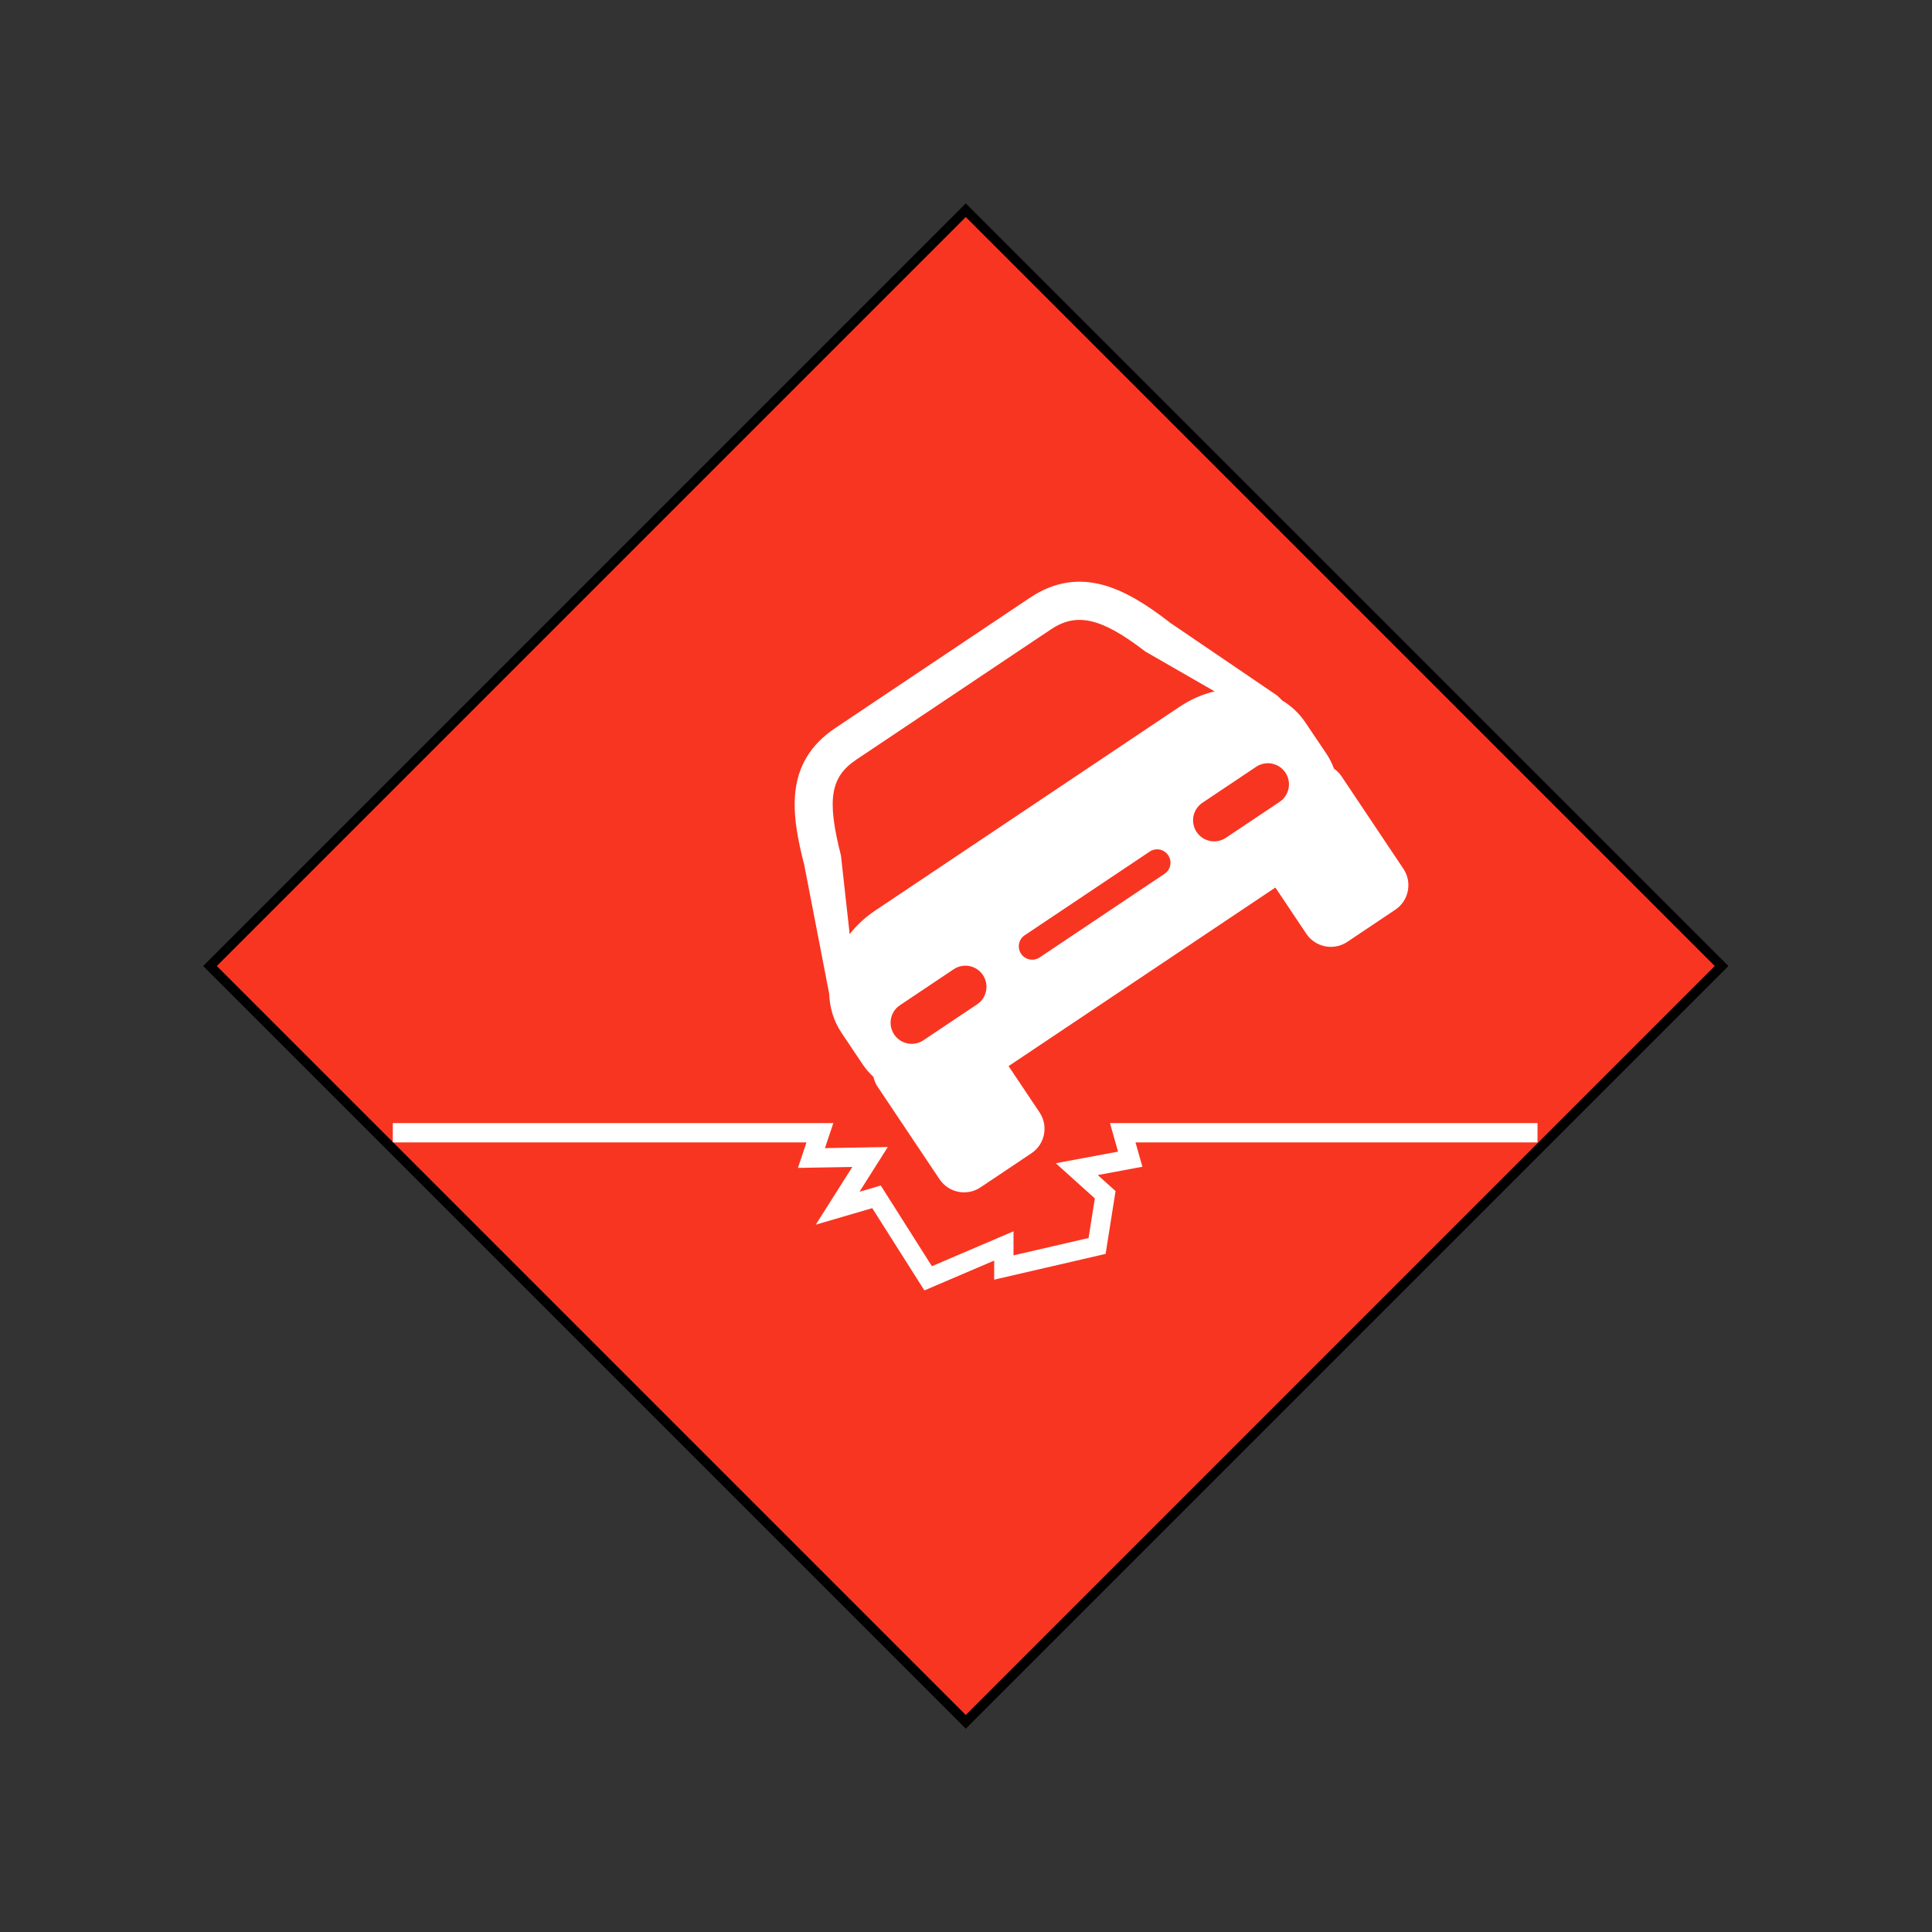 <?xml version="1.0" encoding="utf-8"?>
<!-- Generator: Adobe Illustrator 16.0.0, SVG Export Plug-In . SVG Version: 6.00 Build 0)  -->
<!DOCTYPE svg PUBLIC "-//W3C//DTD SVG 1.1//EN" "http://www.w3.org/Graphics/SVG/1.1/DTD/svg11.dtd">
<svg version="1.1" id="Icons" xmlns:x="http://ns.adobe.com/Extensibility/1.0/" xmlns:i="http://ns.adobe.com/AdobeIllustrator/10.0/" xmlns:graph="http://ns.adobe.com/Graphs/1.0/"
	 xmlns="http://www.w3.org/2000/svg" xmlns:xlink="http://www.w3.org/1999/xlink" x="0px" y="0px" width="100px" height="100px"
	 viewBox="0 0 100 100" enable-background="new 0 0 100 100" xml:space="preserve">
<rect x="0" y="0" width="100" height="100" fill="#333333" stroke="none"/>
<rect x="22.333" y="22.334" transform="matrix(0.707 -0.707 0.707 0.707 -20.711 50)" fill="#F83521" stroke="#000000" stroke-width="0.5" stroke-miterlimit="10" width="55.333" height="55.333"/>
<path fill="none" stroke="#000000" stroke-width="0.5" stroke-miterlimit="10" d="M46.417,67.022"/>
<polyline fill="none" stroke="#FFFFFF" stroke-miterlimit="10" points="20.332,58.631 42.438,58.631 42,59.938 45.034,59.886 
	43.355,62.537 45.368,61.948 48.041,66.165 51.959,64.49 51.959,65.606 56.785,64.49 57.205,61.84 55.734,60.515 58.5,60 
	58.113,58.631 79.582,58.631 "/>
<path fill="none" stroke="#FFFFFF" stroke-miterlimit="10" d="M19.851,58.631"/>
<path fill="none" stroke="#FFFFFF" stroke-miterlimit="10" d="M50,88.766"/>
<path fill="#FFFFFF" d="M67.567,37.397c-0.315-0.472-0.724-0.851-1.192-1.135c-0.09-0.092-0.184-0.182-0.281-0.269l-5.546-3.772
	l-0.046-0.038c-2.184-1.684-4.568-3-7.2-1.239l-10.066,6.738c-2.697,1.806-2.271,4.504-1.603,7.114l1.286,6.643
	c0.022,0.714,0.231,1.413,0.643,2.027l1.077,1.607c0.166,0.249,0.358,0.472,0.571,0.669c0.04,0.18,0.112,0.353,0.219,0.514
	l3.201,4.781c0.47,0.703,1.419,0.89,2.12,0.421l2.636-1.765c0.702-0.468,0.89-1.418,0.419-2.119l-1.601-2.392l13.809-9.243
	l1.601,2.392c0.471,0.702,1.419,0.89,2.122,0.42l2.483-1.663c0.703-0.47,0.89-1.418,0.42-2.121l-3.201-4.784
	c-0.107-0.161-0.24-0.292-0.389-0.397c-0.102-0.271-0.234-0.535-0.401-0.783L67.567,37.397L67.567,37.397L67.567,37.397z
	 M43.527,44.28c-0.738-2.899-0.549-4.062,0.801-4.965l10.065-6.737c1.341-0.897,2.62-0.599,4.886,1.143l3.587,2.064
	c-0.621,0.148-1.235,0.413-1.812,0.798L45.292,47.136c-0.519,0.347-0.957,0.759-1.313,1.215L43.527,44.28z M50.576,51.983
	l-2.781,1.862c-0.5,0.334-1.179,0.199-1.513-0.301c-0.336-0.502-0.202-1.179,0.299-1.514l2.782-1.862
	c0.5-0.335,1.177-0.201,1.512,0.3C51.211,50.971,51.077,51.648,50.576,51.983z M60.278,45.227l-6.468,4.331
	c-0.318,0.211-0.747,0.125-0.96-0.192c-0.212-0.317-0.127-0.746,0.189-0.957l6.47-4.331c0.316-0.212,0.745-0.126,0.958,0.19
	C60.68,44.585,60.596,45.015,60.278,45.227z M66.232,41.504l-2.781,1.861c-0.501,0.336-1.178,0.2-1.513-0.3
	c-0.335-0.501-0.202-1.179,0.299-1.514l2.78-1.861c0.501-0.335,1.181-0.202,1.516,0.3C66.867,40.491,66.733,41.169,66.232,41.504z"
	/>
</svg>

